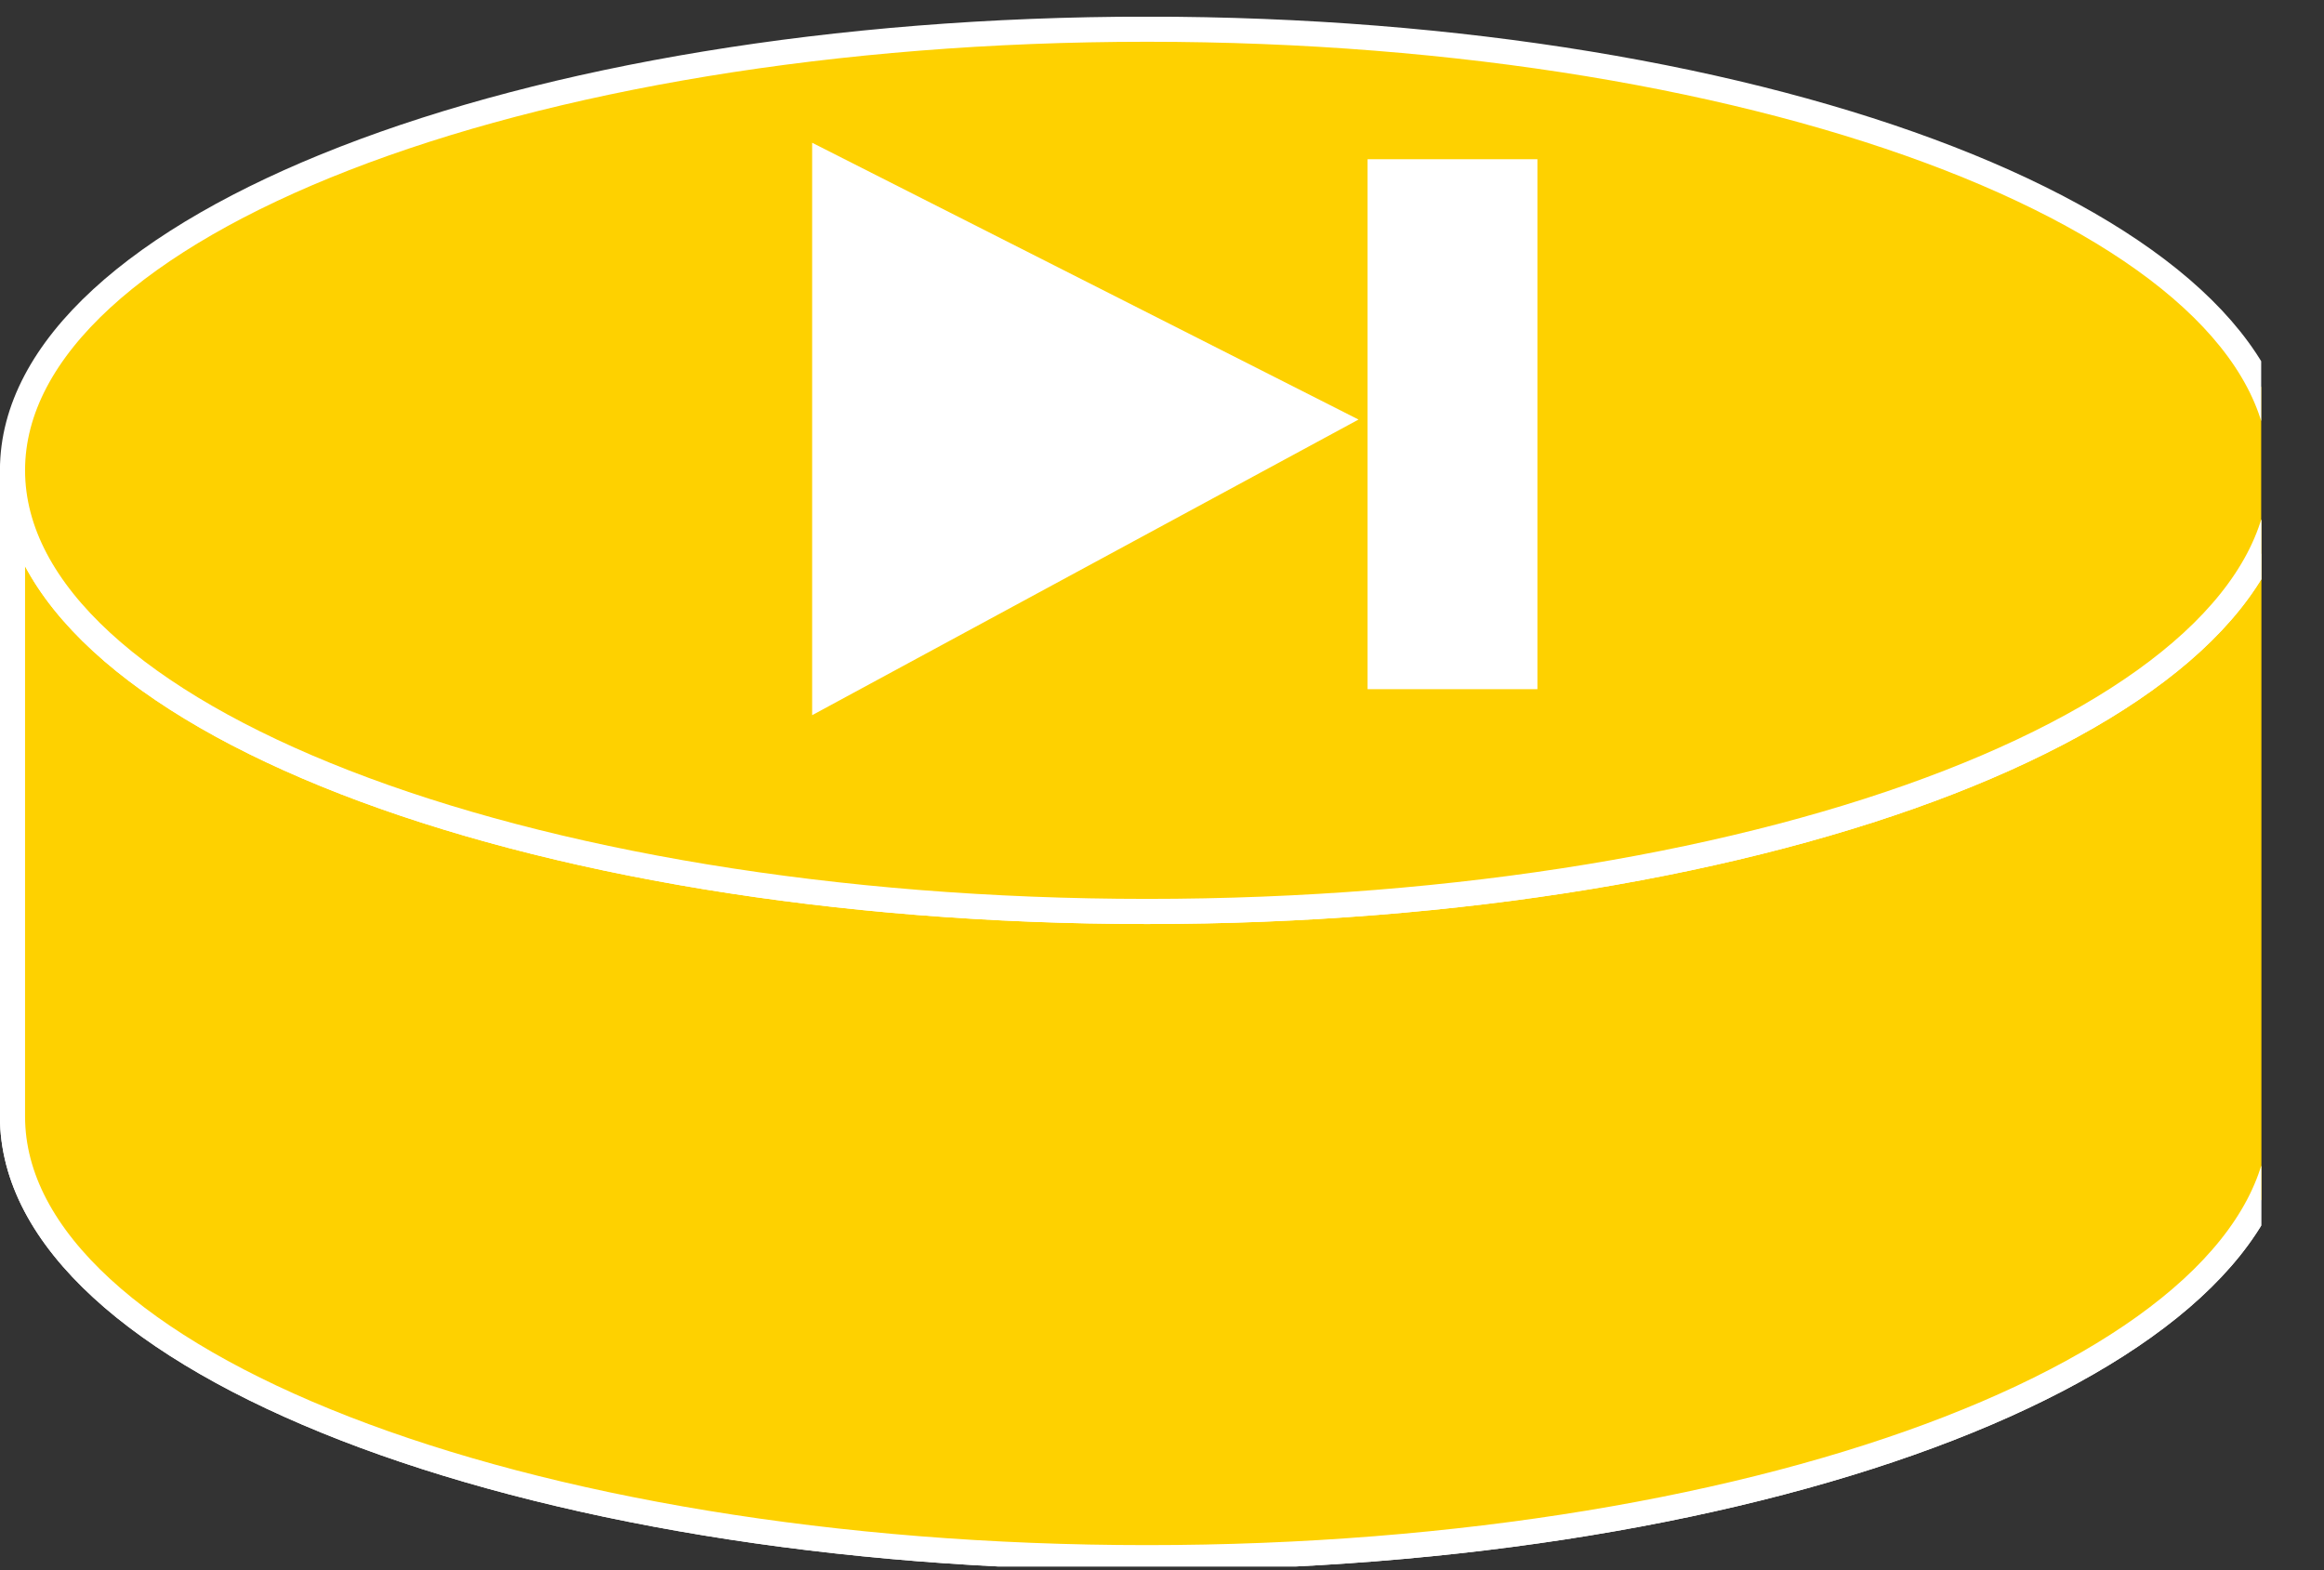 <?xml version="1.0" encoding="UTF-8"?>
<svg xmlns="http://www.w3.org/2000/svg" xmlns:xlink="http://www.w3.org/1999/xlink" width="37pt" height="25pt" viewBox="0 0 37 25" version="1.1">
<rect x="0" y="0" width="37" height="25" fill="#333333" stroke="none"/>
<defs>
<clipPath id="clip1">
  <path d="M 0 0.266 L 36 0.266 L 36 24.941 L 0 24.941 L 0 0.266 Z M 0 0.266 "/>
</clipPath>
</defs>
<g id="surface0">
<g clip-path="url(#clip1)" clip-rule="nonzero">
<path style=" stroke:none;fill-rule:nonzero;fill:#FED100;fill-opacity:1;" d="M 36.32 7.488 C 36.32 11.367 28.234 14.512 18.262 14.512 C 8.285 14.512 0.199 11.367 0.199 7.488 L 0.199 17.777 C 0.199 21.656 8.285 24.801 18.262 24.801 C 28.234 24.801 36.32 21.656 36.32 17.777 L 36.32 7.488 "/>
<path style="fill:none;stroke-width:0.4;stroke-linecap:butt;stroke-linejoin:miter;stroke:#FFFFFF;stroke-opacity:1;stroke-miterlimit:4;" d="M 36.32 17.512 C 36.32 13.633 28.234 10.488 18.262 10.488 C 8.285 10.488 0.199 13.633 0.199 17.512 L 0.199 7.223 C 0.199 3.344 8.285 0.199 18.262 0.199 C 28.234 0.199 36.32 3.344 36.32 7.223 L 36.32 17.512 Z M 36.32 17.512 " transform="matrix(1,0,0,-1,0,25)"/>
<path style=" stroke:none;fill-rule:nonzero;fill:#FED100;fill-opacity:1;" d="M 36.32 7.488 C 36.32 11.367 28.234 14.512 18.262 14.512 C 8.285 14.512 0.199 11.367 0.199 7.488 L 0.199 17.777 C 0.199 21.656 8.285 24.801 18.262 24.801 C 28.234 24.801 36.32 21.656 36.32 17.777 L 36.32 7.488 "/>
<path style="fill:none;stroke-width:0.4;stroke-linecap:butt;stroke-linejoin:miter;stroke:#FFFFFF;stroke-opacity:1;stroke-miterlimit:4;" d="M 36.32 17.512 C 36.32 13.633 28.234 10.488 18.262 10.488 C 8.285 10.488 0.199 13.633 0.199 17.512 L 0.199 7.223 C 0.199 3.344 8.285 0.199 18.262 0.199 C 28.234 0.199 36.32 3.344 36.32 7.223 L 36.32 17.512 Z M 36.32 17.512 " transform="matrix(1,0,0,-1,0,25)"/>
<path style=" stroke:none;fill-rule:nonzero;fill:#FED100;fill-opacity:1;" d="M 18.262 14.512 C 28.234 14.512 36.32 11.367 36.32 7.488 C 36.32 3.609 28.234 0.465 18.262 0.465 C 8.285 0.465 0.199 3.609 0.199 7.488 C 0.199 11.367 8.285 14.512 18.262 14.512 "/>
<path style="fill:none;stroke-width:0.4;stroke-linecap:butt;stroke-linejoin:miter;stroke:#FFFFFF;stroke-opacity:1;stroke-miterlimit:4;" d="M 18.262 10.488 C 28.234 10.488 36.32 13.633 36.32 17.512 C 36.32 21.391 28.234 24.535 18.262 24.535 C 8.285 24.535 0.199 21.391 0.199 17.512 C 0.199 13.633 8.285 10.488 18.262 10.488 Z M 18.262 10.488 " transform="matrix(1,0,0,-1,0,25)"/>
</g>
<path style=" stroke:none;fill-rule:nonzero;fill:#FFFFFF;fill-opacity:1;" d="M 12.93 11.387 L 12.93 2.273 L 21.629 6.68 L 12.93 11.387 "/>
<path style=" stroke:none;fill-rule:nonzero;fill:#FFFFFF;fill-opacity:1;" d="M 21.773 2.535 L 24.477 2.535 L 24.477 10.973 L 21.773 10.973 L 21.773 2.535 Z M 21.773 2.535 "/>
</g>
</svg>
